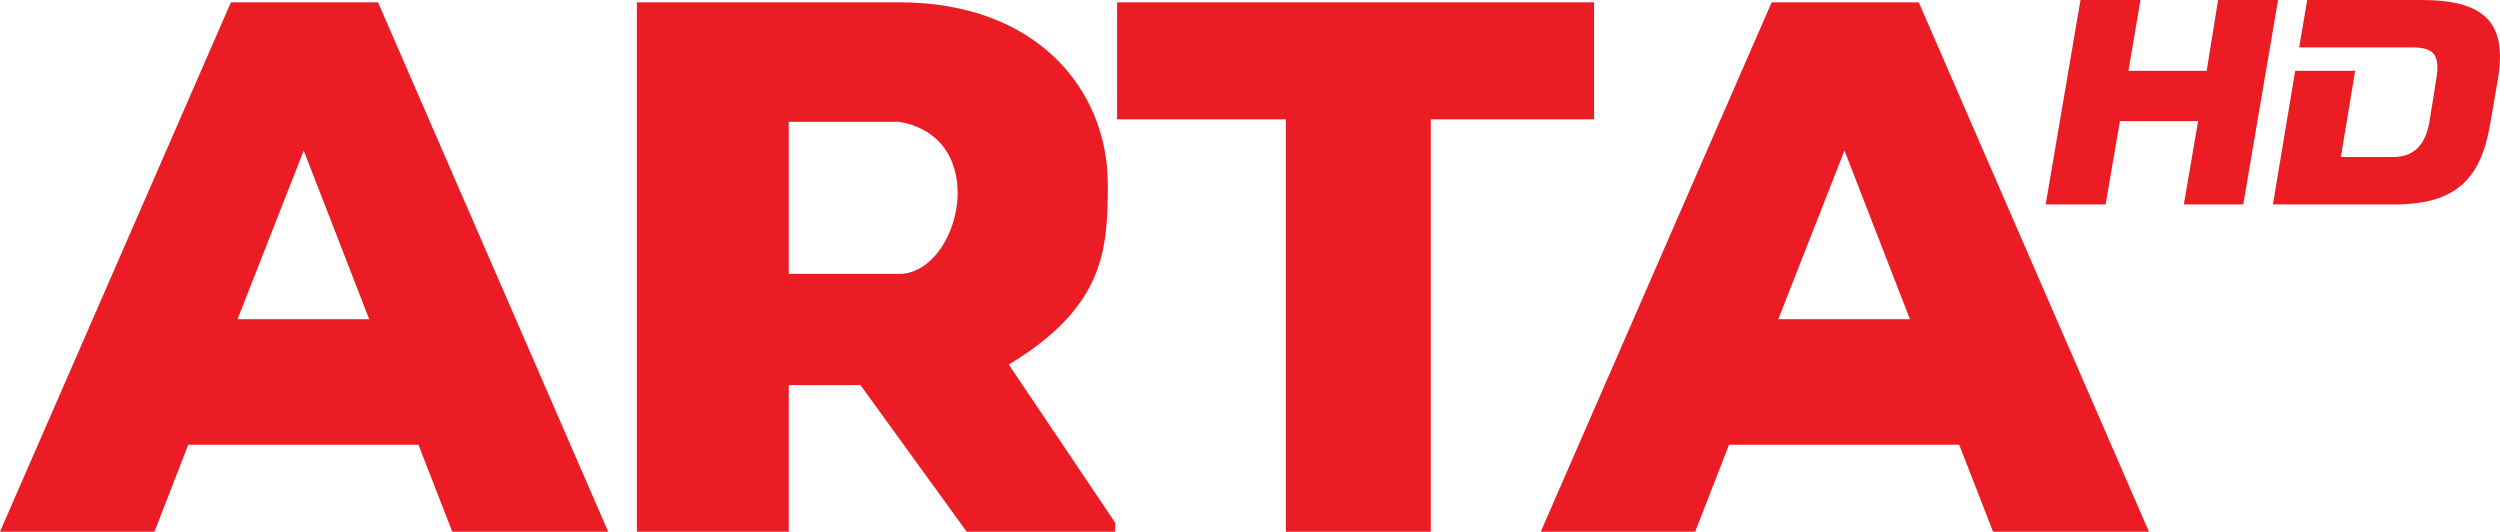 <?xml version="1.0" encoding="UTF-8" standalone="no"?>
<!-- Created with Inkscape (http://www.inkscape.org/) -->

<svg
   width="211.667mm"
   height="45.036mm"
   viewBox="0 0 211.667 45.036"
   version="1.1"
   id="svg5"
   xml:space="preserve"
   inkscape:version="1.2.2 (732a01da63, 2022-12-09)"
   sodipodi:docname="artahd.default.svg"
   xmlns:inkscape="http://www.inkscape.org/namespaces/inkscape"
   xmlns:sodipodi="http://sodipodi.sourceforge.net/DTD/sodipodi-0.dtd"
   xmlns="http://www.w3.org/2000/svg"
   xmlns:svg="http://www.w3.org/2000/svg"><sodipodi:namedview
     id="namedview7"
     pagecolor="#ffffff"
     bordercolor="#111111"
     borderopacity="1"
     inkscape:showpageshadow="0"
     inkscape:pageopacity="0"
     inkscape:pagecheckerboard="1"
     inkscape:deskcolor="#d1d1d1"
     inkscape:document-units="mm"
     showgrid="false"
     inkscape:zoom="1.1893044"
     inkscape:cx="415.78926"
     inkscape:cy="127.8058"
     inkscape:window-width="1920"
     inkscape:window-height="1017"
     inkscape:window-x="-8"
     inkscape:window-y="-8"
     inkscape:window-maximized="1"
     inkscape:current-layer="svg5" /><defs
     id="defs2" /><g
     inkscape:label="Layer 1"
     inkscape:groupmode="layer"
     id="layer1"
     transform="translate(163.094,-125.947)" /><path
     d="m 187.8,0 -0.967,5.995 h -6.623 L 181.225,0 h -5.076 l -2.949,17.308 h 5.076 l 1.209,-7.058 h 6.624 l -1.209,7.058 h 5.028 L 192.876,0 Z m 17.211,0 h -9.669 l -0.677,4.013 h 9.524 c 1.74,0 2.466,0.483 2.079,2.707 l -0.58,3.626 c -0.339,1.837 -1.209,2.949 -3.094,2.949 h -4.4 l 1.209,-7.3 h -5.076 l -1.886,11.313 h 10.298 c 5.27,0 7.349,-2.224 8.122,-6.962 l 0.628,-3.626 C 212.312,1.837 210.281,0 205.011,0 Z"
     id="path253"
     style="stroke-width:0.247;fill:#eb1c23;fill-opacity:1" /><g
     aria-label="ARTA"
     transform="matrix(0.988,0,0,1.016,-4.8044554e-7,0.196)"
     id="text563"
     style="font-weight:bold;font-size:63.023px;line-height:1.25;font-family:'Nexa Black';-inkscape-font-specification:'Nexa Black,  Bold';letter-spacing:0px;stroke-width:1.969;fill:#eb1c23;fill-opacity:1"><path
       d="M 38.759,44.116 H 52.12 L 32.394,1.9836426e-5 H 19.789 L 4.863739e-7,44.116 H 13.235 L 16.134,36.869 H 35.86 Z M 31.638,26.407 H 20.356 l 5.672,-14.054 z"
       id="path565"
       style="fill:#eb1c23;fill-opacity:1" /><path
       d="M 95.56,43.36 86.448,30.186 C 94.656,25.374 94.935,20.609 94.935,15.189 94.935,7.248 88.822,1.9836426e-5 77.056,1.9836426e-5 H 54.576 V 44.116 H 67.591 V 31.897 h 6.146 l 9.104,12.22 H 95.56 Z M 77.056,9.958 C 84.983,11.28 82.323,22.399 77.188,22.632 H 67.591 V 9.958 Z"
       id="path567"
       style="stroke-width:2.011;fill:#eb1c23;fill-opacity:1"
       sodipodi:nodetypes="ccssccccccccccccc" /><path
       d="m 110.195,44.116 h 12.416 V 9.751 H 136.604 V 1.9836426e-5 H 95.728 V 9.751 h 14.467 z"
       id="path569"
       sodipodi:nodetypes="ccccccccc"
       style="fill:#eb1c23;fill-opacity:1" /><path
       d="m 170.793,44.116 h 13.361 L 164.428,1.9836426e-5 H 151.823 L 132.034,44.116 h 13.235 l 2.899,-7.248 h 19.726 z m -7.122,-17.71 h -11.281 l 5.672,-14.054 z"
       id="path571"
       style="fill:#eb1c23;fill-opacity:1" /></g></svg>
